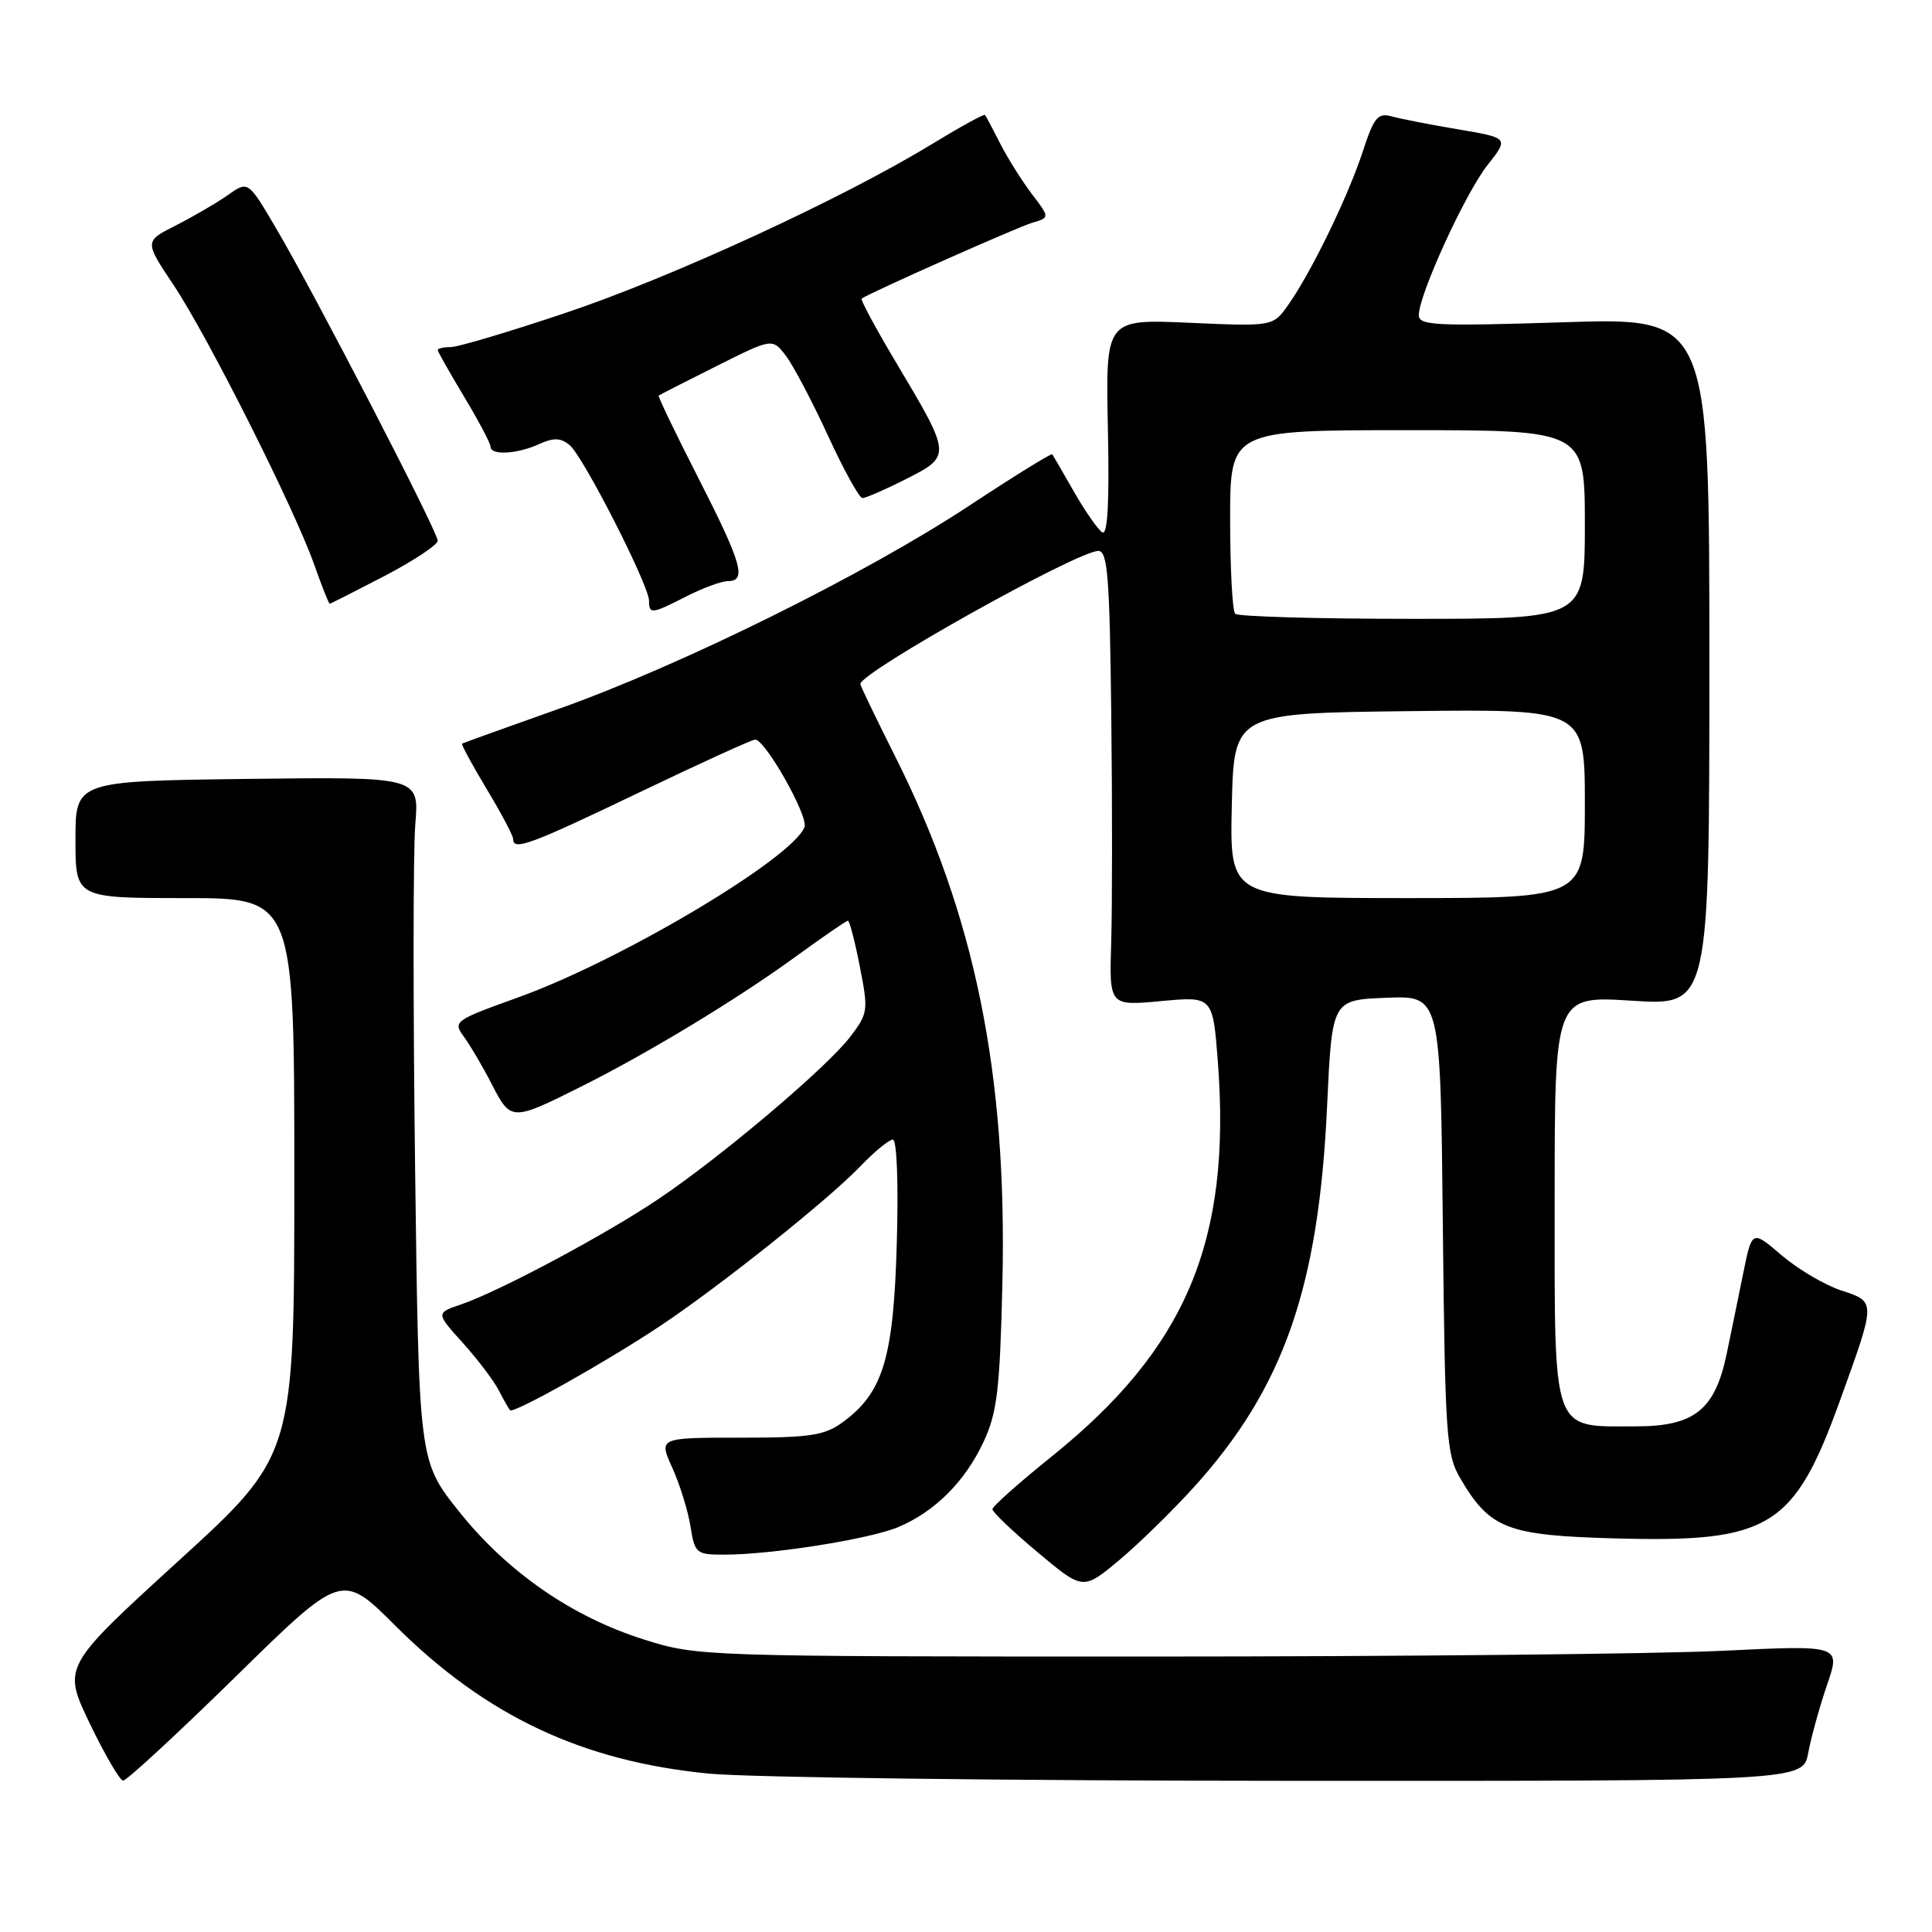 <?xml version="1.0" encoding="UTF-8" standalone="no"?>
<!DOCTYPE svg PUBLIC "-//W3C//DTD SVG 1.1//EN" "http://www.w3.org/Graphics/SVG/1.1/DTD/svg11.dtd" >
<svg xmlns="http://www.w3.org/2000/svg" xmlns:xlink="http://www.w3.org/1999/xlink" version="1.1" viewBox="0 0 256 256">
 <g >
 <path fill="currentColor"
d=" M 31.21 222.18 C 45.31 208.35 45.31 208.35 52.40 215.43 C 64.37 227.36 77.14 233.38 93.91 235.01 C 99.18 235.53 133.97 235.96 171.20 235.97 C 238.91 236.00 238.91 236.00 239.60 232.25 C 239.99 230.19 241.11 226.13 242.10 223.24 C 243.90 217.98 243.90 217.98 228.20 218.74 C 219.56 219.16 185.50 219.50 152.50 219.50 C 93.15 219.50 92.42 219.48 85.38 217.26 C 75.80 214.25 67.21 208.30 60.79 200.24 C 55.50 193.59 55.50 193.59 55.00 154.55 C 54.73 133.07 54.74 112.67 55.03 109.21 C 55.55 102.93 55.55 102.93 32.78 103.21 C 10.00 103.50 10.00 103.50 10.00 111.25 C 10.00 119.00 10.00 119.00 24.50 119.00 C 39.00 119.00 39.00 119.00 39.00 155.91 C 39.00 192.83 39.00 192.83 23.64 206.84 C 8.29 220.85 8.29 220.85 11.89 228.36 C 13.88 232.49 15.86 235.90 16.31 235.94 C 16.75 235.97 23.46 229.78 31.21 222.18 Z  M 158.25 197.00 C 170.12 183.85 174.74 170.58 175.85 146.50 C 176.50 132.50 176.50 132.50 183.68 132.21 C 190.87 131.92 190.87 131.92 191.18 162.21 C 191.48 190.38 191.64 192.74 193.50 195.90 C 197.45 202.60 199.67 203.46 214.16 203.85 C 234.54 204.40 237.74 202.42 243.85 185.46 C 248.59 172.33 248.59 172.51 243.97 170.99 C 241.77 170.27 238.22 168.16 236.06 166.32 C 232.15 162.97 232.15 162.97 230.98 168.74 C 230.34 171.91 229.35 176.71 228.79 179.41 C 227.24 186.82 224.51 189.00 216.77 189.00 C 205.50 189.00 206.00 190.40 206.00 158.91 C 206.00 131.94 206.00 131.94 216.25 132.60 C 226.50 133.26 226.50 133.26 226.50 87.67 C 226.50 42.08 226.50 42.08 207.25 42.70 C 190.25 43.24 188.00 43.13 188.00 41.76 C 188.00 39.05 194.14 25.64 197.09 21.89 C 199.94 18.28 199.94 18.28 193.22 17.14 C 189.52 16.52 185.55 15.74 184.39 15.42 C 182.57 14.92 182.05 15.55 180.56 20.12 C 178.60 26.09 173.75 36.08 170.71 40.38 C 168.68 43.26 168.68 43.26 157.59 42.77 C 146.50 42.28 146.50 42.28 146.80 56.73 C 147.01 66.56 146.77 70.98 146.06 70.54 C 145.49 70.19 143.81 67.78 142.33 65.20 C 140.85 62.61 139.55 60.36 139.43 60.19 C 139.32 60.03 134.33 63.11 128.36 67.05 C 114.60 76.12 90.17 88.21 74.00 93.94 C 67.12 96.38 61.38 98.44 61.23 98.53 C 61.09 98.63 62.55 101.33 64.48 104.54 C 66.42 107.75 68.00 110.75 68.00 111.19 C 68.00 112.77 70.28 111.92 84.71 105.00 C 92.74 101.15 99.64 98.00 100.06 98.00 C 101.41 98.00 107.15 108.18 106.60 109.59 C 105.01 113.74 82.30 127.25 68.72 132.14 C 60.16 135.22 59.99 135.34 61.49 137.40 C 62.33 138.55 64.01 141.41 65.21 143.75 C 67.70 148.58 67.82 148.59 77.22 143.87 C 85.96 139.49 97.72 132.36 105.22 126.91 C 108.93 124.21 112.14 122.00 112.35 122.00 C 112.57 122.00 113.28 124.73 113.93 128.07 C 115.08 133.90 115.03 134.27 112.65 137.39 C 109.55 141.46 95.51 153.33 87.23 158.89 C 80.16 163.64 66.22 171.08 61.13 172.83 C 57.75 173.98 57.75 173.98 61.29 177.90 C 63.24 180.06 65.38 182.88 66.05 184.16 C 66.72 185.45 67.41 186.66 67.58 186.86 C 68.02 187.37 80.29 180.48 87.50 175.68 C 95.48 170.36 109.65 159.05 113.95 154.59 C 115.84 152.61 117.81 151.00 118.31 151.00 C 118.84 151.00 119.06 156.79 118.83 164.75 C 118.40 179.96 117.02 184.53 111.68 188.44 C 109.24 190.22 107.39 190.50 98.06 190.50 C 87.27 190.50 87.27 190.50 89.09 194.50 C 90.08 196.70 91.17 200.19 91.49 202.25 C 92.06 205.84 92.26 206.00 95.97 206.00 C 102.22 206.00 115.18 203.95 118.99 202.36 C 123.87 200.32 127.89 196.30 130.35 191.00 C 132.13 187.16 132.49 184.10 132.82 170.12 C 133.48 142.34 129.21 121.32 118.60 100.20 C 116.07 95.16 114.00 90.86 114.00 90.64 C 114.00 89.08 142.76 73.00 145.54 73.00 C 146.77 73.00 147.04 76.48 147.25 94.75 C 147.39 106.71 147.38 120.28 147.24 124.89 C 146.98 133.29 146.98 133.29 153.85 132.65 C 160.71 132.01 160.71 132.01 161.38 140.79 C 163.16 164.44 157.17 178.66 139.38 192.97 C 135.05 196.45 131.50 199.61 131.50 199.98 C 131.50 200.36 134.20 202.93 137.50 205.69 C 143.50 210.72 143.50 210.72 148.25 206.77 C 150.86 204.59 155.36 200.19 158.25 197.00 Z  M 91.00 79.00 C 93.16 77.90 95.61 77.00 96.46 77.00 C 98.98 77.00 98.29 74.62 92.53 63.33 C 89.52 57.43 87.16 52.53 87.28 52.42 C 87.40 52.32 90.84 50.56 94.92 48.52 C 102.34 44.80 102.34 44.80 104.14 47.15 C 105.12 48.44 107.63 53.21 109.72 57.74 C 111.80 62.27 113.85 65.99 114.28 65.99 C 114.71 66.00 117.33 64.86 120.09 63.46 C 126.08 60.42 126.07 60.34 118.81 48.16 C 116.08 43.58 113.99 39.71 114.17 39.57 C 115.09 38.86 134.82 30.09 136.80 29.51 C 139.11 28.83 139.11 28.83 136.70 25.67 C 135.38 23.92 133.50 20.93 132.52 19.00 C 131.54 17.07 130.64 15.38 130.52 15.23 C 130.39 15.07 127.18 16.84 123.39 19.15 C 111.61 26.33 89.04 36.73 74.97 41.45 C 67.56 43.94 60.71 45.98 59.75 45.99 C 58.79 45.99 58.00 46.17 58.00 46.38 C 58.00 46.59 59.58 49.37 61.50 52.57 C 63.42 55.77 65.00 58.75 65.00 59.19 C 65.00 60.37 68.51 60.18 71.42 58.85 C 73.37 57.97 74.29 58.00 75.48 58.98 C 77.29 60.48 86.00 77.56 86.00 79.60 C 86.00 81.42 86.34 81.38 91.00 79.00 Z  M 50.95 76.32 C 54.83 74.29 58.00 72.19 58.00 71.65 C 58.00 70.45 41.66 38.85 36.57 30.23 C 32.88 23.95 32.88 23.95 30.19 25.85 C 28.71 26.89 25.62 28.69 23.32 29.86 C 19.13 31.97 19.13 31.97 22.98 37.74 C 27.51 44.52 38.94 67.24 41.61 74.75 C 42.63 77.64 43.57 80.00 43.69 80.00 C 43.80 80.00 47.07 78.34 50.95 76.32 Z  M 163.22 106.75 C 163.50 94.50 163.50 94.50 186.75 94.23 C 210.00 93.96 210.00 93.96 210.00 106.48 C 210.00 119.00 210.00 119.00 186.47 119.00 C 162.94 119.00 162.94 119.00 163.22 106.75 Z  M 163.67 81.33 C 163.30 80.97 163.00 75.34 163.00 68.83 C 163.00 57.00 163.00 57.00 186.50 57.00 C 210.00 57.00 210.00 57.00 210.00 69.50 C 210.00 82.00 210.00 82.00 187.17 82.00 C 174.61 82.00 164.03 81.70 163.67 81.33 Z "/>
</g>
</svg>